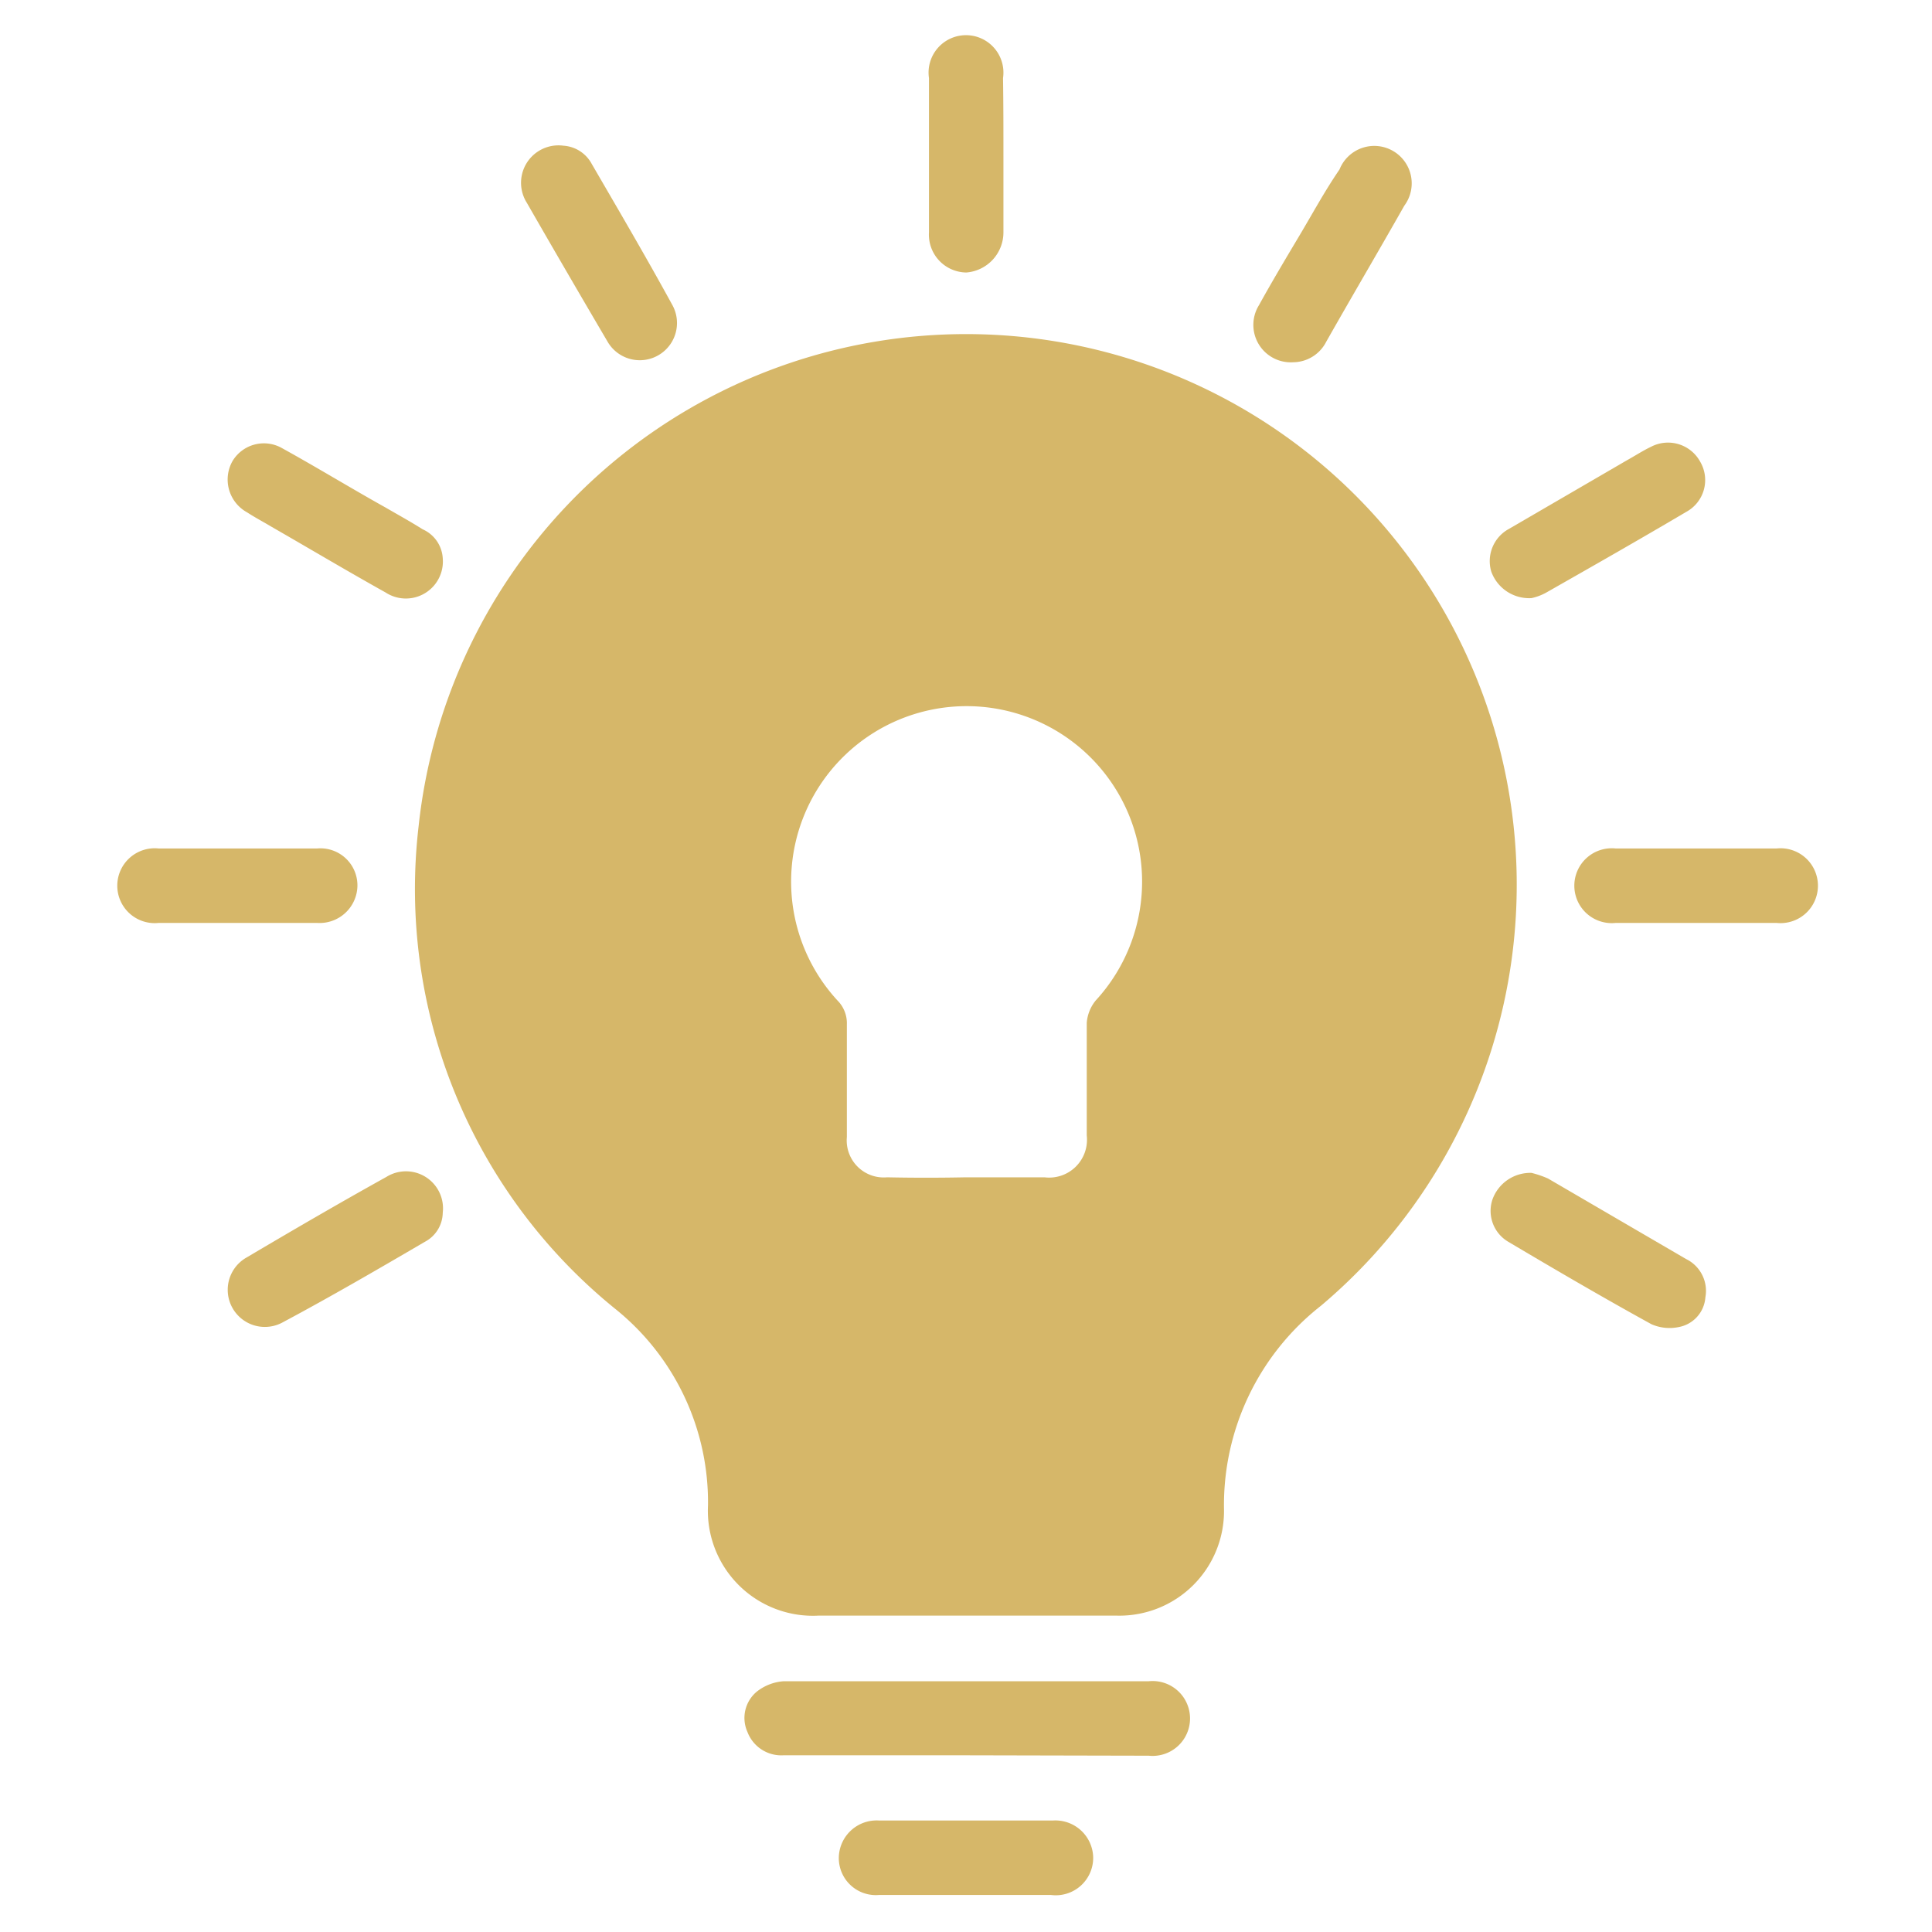 <svg id="Layer_1" data-name="Layer 1" xmlns="http://www.w3.org/2000/svg" viewBox="0 0 48 48"><defs><style>.cls-1{fill:#d6b769;}</style></defs><path class="cls-1" d="M24,40.14H20.33a2.61,2.61,0,0,1-2.74-2.74,6.16,6.16,0,0,0-2.29-4.87,13.42,13.42,0,0,1-4.9-12A13.68,13.68,0,1,1,32.82,32.44a6.29,6.29,0,0,0-2.41,5.06,2.6,2.6,0,0,1-2.66,2.64H24Zm0-10.89h1.95A.94.94,0,0,0,27,28.21c0-.93,0-1.87,0-2.8a1,1,0,0,1,.22-.55,4.36,4.36,0,1,0-6.41,0,.8.8,0,0,1,.23.59c0,.94,0,1.87,0,2.8a.92.92,0,0,0,1,1Q23,29.27,24,29.25Z"/><path class="cls-1" d="M24,43.61H19.46a.9.9,0,0,1-.89-.58.85.85,0,0,1,.23-1,1.21,1.21,0,0,1,.67-.26c3,0,6.05,0,9.07,0a.93.93,0,1,1,0,1.85Z"/><path class="cls-1" d="M24,47.08c-.72,0-1.44,0-2.16,0a.92.92,0,0,1-1-.93.94.94,0,0,1,1-.92h4.32a.94.94,0,0,1,1,.92.93.93,0,0,1-1.05.93Z"/><path class="cls-1" d="M11,30.13a.83.83,0,0,1-.44.72c-1.18.69-2.35,1.37-3.53,2a.92.92,0,1,1-.9-1.61c1.15-.68,2.3-1.35,3.47-2A.92.92,0,0,1,11,30.13Z"/><path class="cls-1" d="M38.05,29.14a2.49,2.49,0,0,1,.41.14l3.43,2a.88.88,0,0,1,.48.95.81.81,0,0,1-.66.74,1.12,1.12,0,0,1-.68-.07c-1.2-.66-2.38-1.35-3.56-2.05a.89.89,0,0,1-.39-1.05A1,1,0,0,1,38.05,29.14Z"/><path class="cls-1" d="M32.13,9a.93.93,0,0,1-.85-1.42c.32-.58.66-1.15,1-1.72s.63-1.11,1-1.65a.93.93,0,1,1,1.61.9c-.64,1.13-1.3,2.25-1.94,3.38A.93.93,0,0,1,32.13,9Z"/><path class="cls-1" d="M14,3.62a.86.86,0,0,1,.7.45c.68,1.17,1.36,2.33,2,3.5a.92.92,0,1,1-1.61.91c-.67-1.14-1.34-2.29-2-3.44A.93.93,0,0,1,14,3.62Z"/><path class="cls-1" d="M11,13.87a.92.92,0,0,1-1.42.85c-.95-.53-1.89-1.09-2.83-1.63-.2-.12-.41-.23-.61-.36a.93.93,0,0,1-.36-1.28A.91.91,0,0,1,7,11.13c.87.48,1.72,1,2.58,1.48.31.18.62.35.92.54A.84.84,0,0,1,11,13.87Z"/><path class="cls-1" d="M38.05,14.86a1,1,0,0,1-1-.66.91.91,0,0,1,.44-1.06l2.94-1.71c.2-.11.38-.23.59-.33a.91.91,0,0,1,1.22.37.9.9,0,0,1-.35,1.25c-1.15.68-2.31,1.34-3.47,2A1.33,1.33,0,0,1,38.05,14.86Z"/><path class="cls-1" d="M5.88,21.08h2a.92.92,0,0,1,1,.94.94.94,0,0,1-1,.91c-1.31,0-2.63,0-3.94,0a.93.93,0,1,1,0-1.85Z"/><path class="cls-1" d="M42.14,21.08h2a.93.93,0,1,1,0,1.85c-1.32,0-2.64,0-4,0a.93.93,0,1,1,0-1.85Z"/><path class="cls-1" d="M24.93,3.89V5.77a1,1,0,0,1-.92,1,.94.94,0,0,1-.93-1c0-1.28,0-2.55,0-3.83a.93.93,0,1,1,1.84,0C24.93,2.59,24.93,3.24,24.93,3.89Z"/></svg>